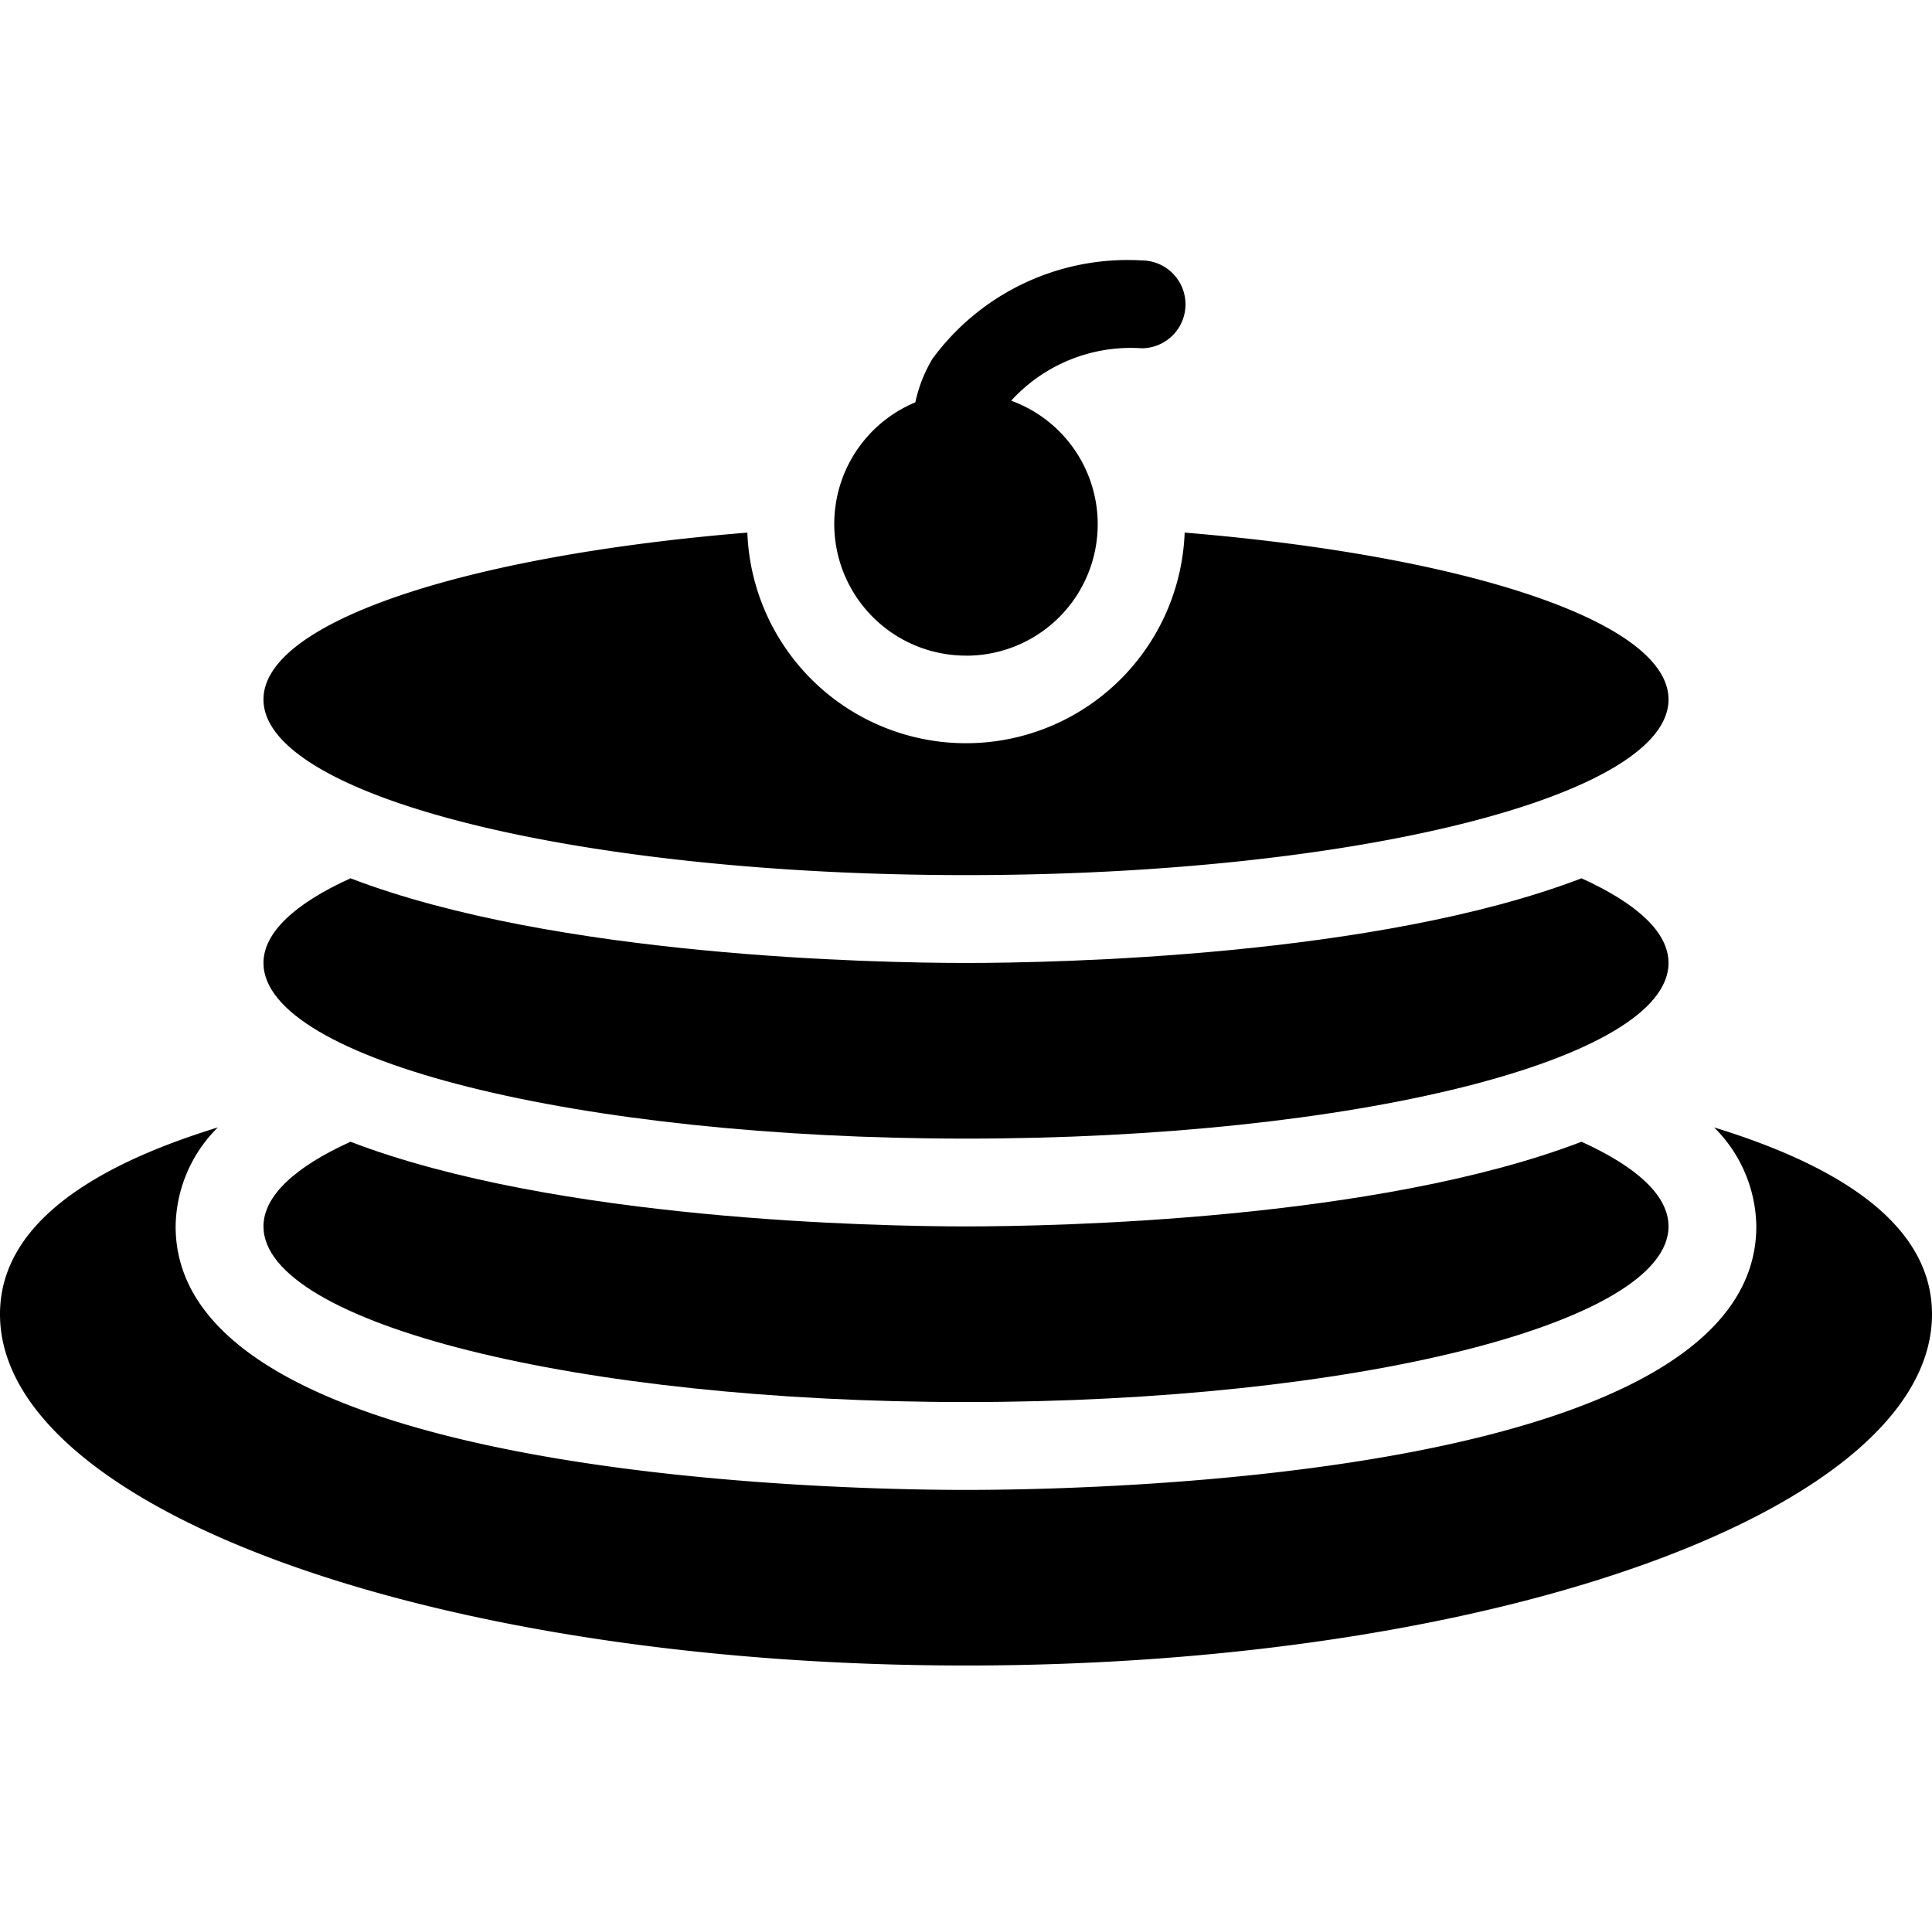 <svg xmlns="http://www.w3.org/2000/svg" width="80.632" height="80.369" viewBox="0 0 37.632 27.369"><g transform="translate(-4 -16)"><path d="M29.684,35.071c7.558,0,13.684-1.532,13.684-3.421,0-1.517-3.955-2.8-9.425-3.25a4.262,4.262,0,0,1-8.518,0C19.955,28.848,16,30.133,16,31.65,16,33.539,22.127,35.071,29.684,35.071Z" transform="translate(-6.868 -7.097)"/><path d="M44.565,23.7a2.56,2.56,0,0,0,.881-4.966,3.152,3.152,0,0,1,2.54-1.021.855.855,0,1,0,0-1.711,4.715,4.715,0,0,0-4.074,1.917,2.792,2.792,0,0,0-.333.847,2.565,2.565,0,0,0,.986,4.933Z" transform="translate(-21.75)"/><path d="M29.684,61.215c7.558,0,13.684-1.532,13.684-3.421,0-.6-.617-1.159-1.695-1.649-3.989,1.53-10.272,1.649-11.989,1.649s-8-.118-11.989-1.649C16.617,56.634,16,57.2,16,57.794,16,59.683,22.127,61.215,29.684,61.215Z" transform="translate(-6.868 -22.978)"/><path d="M37.388,55.492a2.76,2.76,0,0,1,.822,1.928c0,4.884-12.824,5.132-15.395,5.132S7.421,62.3,7.421,57.42a2.76,2.76,0,0,1,.822-1.928C5.593,56.306,4,57.489,4,59.13c0,3.779,8.424,6.842,18.816,6.842s18.816-3.063,18.816-6.842C41.632,57.489,40.039,56.306,37.388,55.492Z" transform="translate(0 -22.604)"/><path d="M29.684,49.215c7.558,0,13.684-1.532,13.684-3.421,0-.6-.617-1.159-1.695-1.649-3.989,1.53-10.272,1.649-11.989,1.649s-8-.118-11.989-1.649C16.617,44.634,16,45.2,16,45.794,16,47.683,22.127,49.215,29.684,49.215Z" transform="translate(-6.868 -16.109)"/></g></svg>